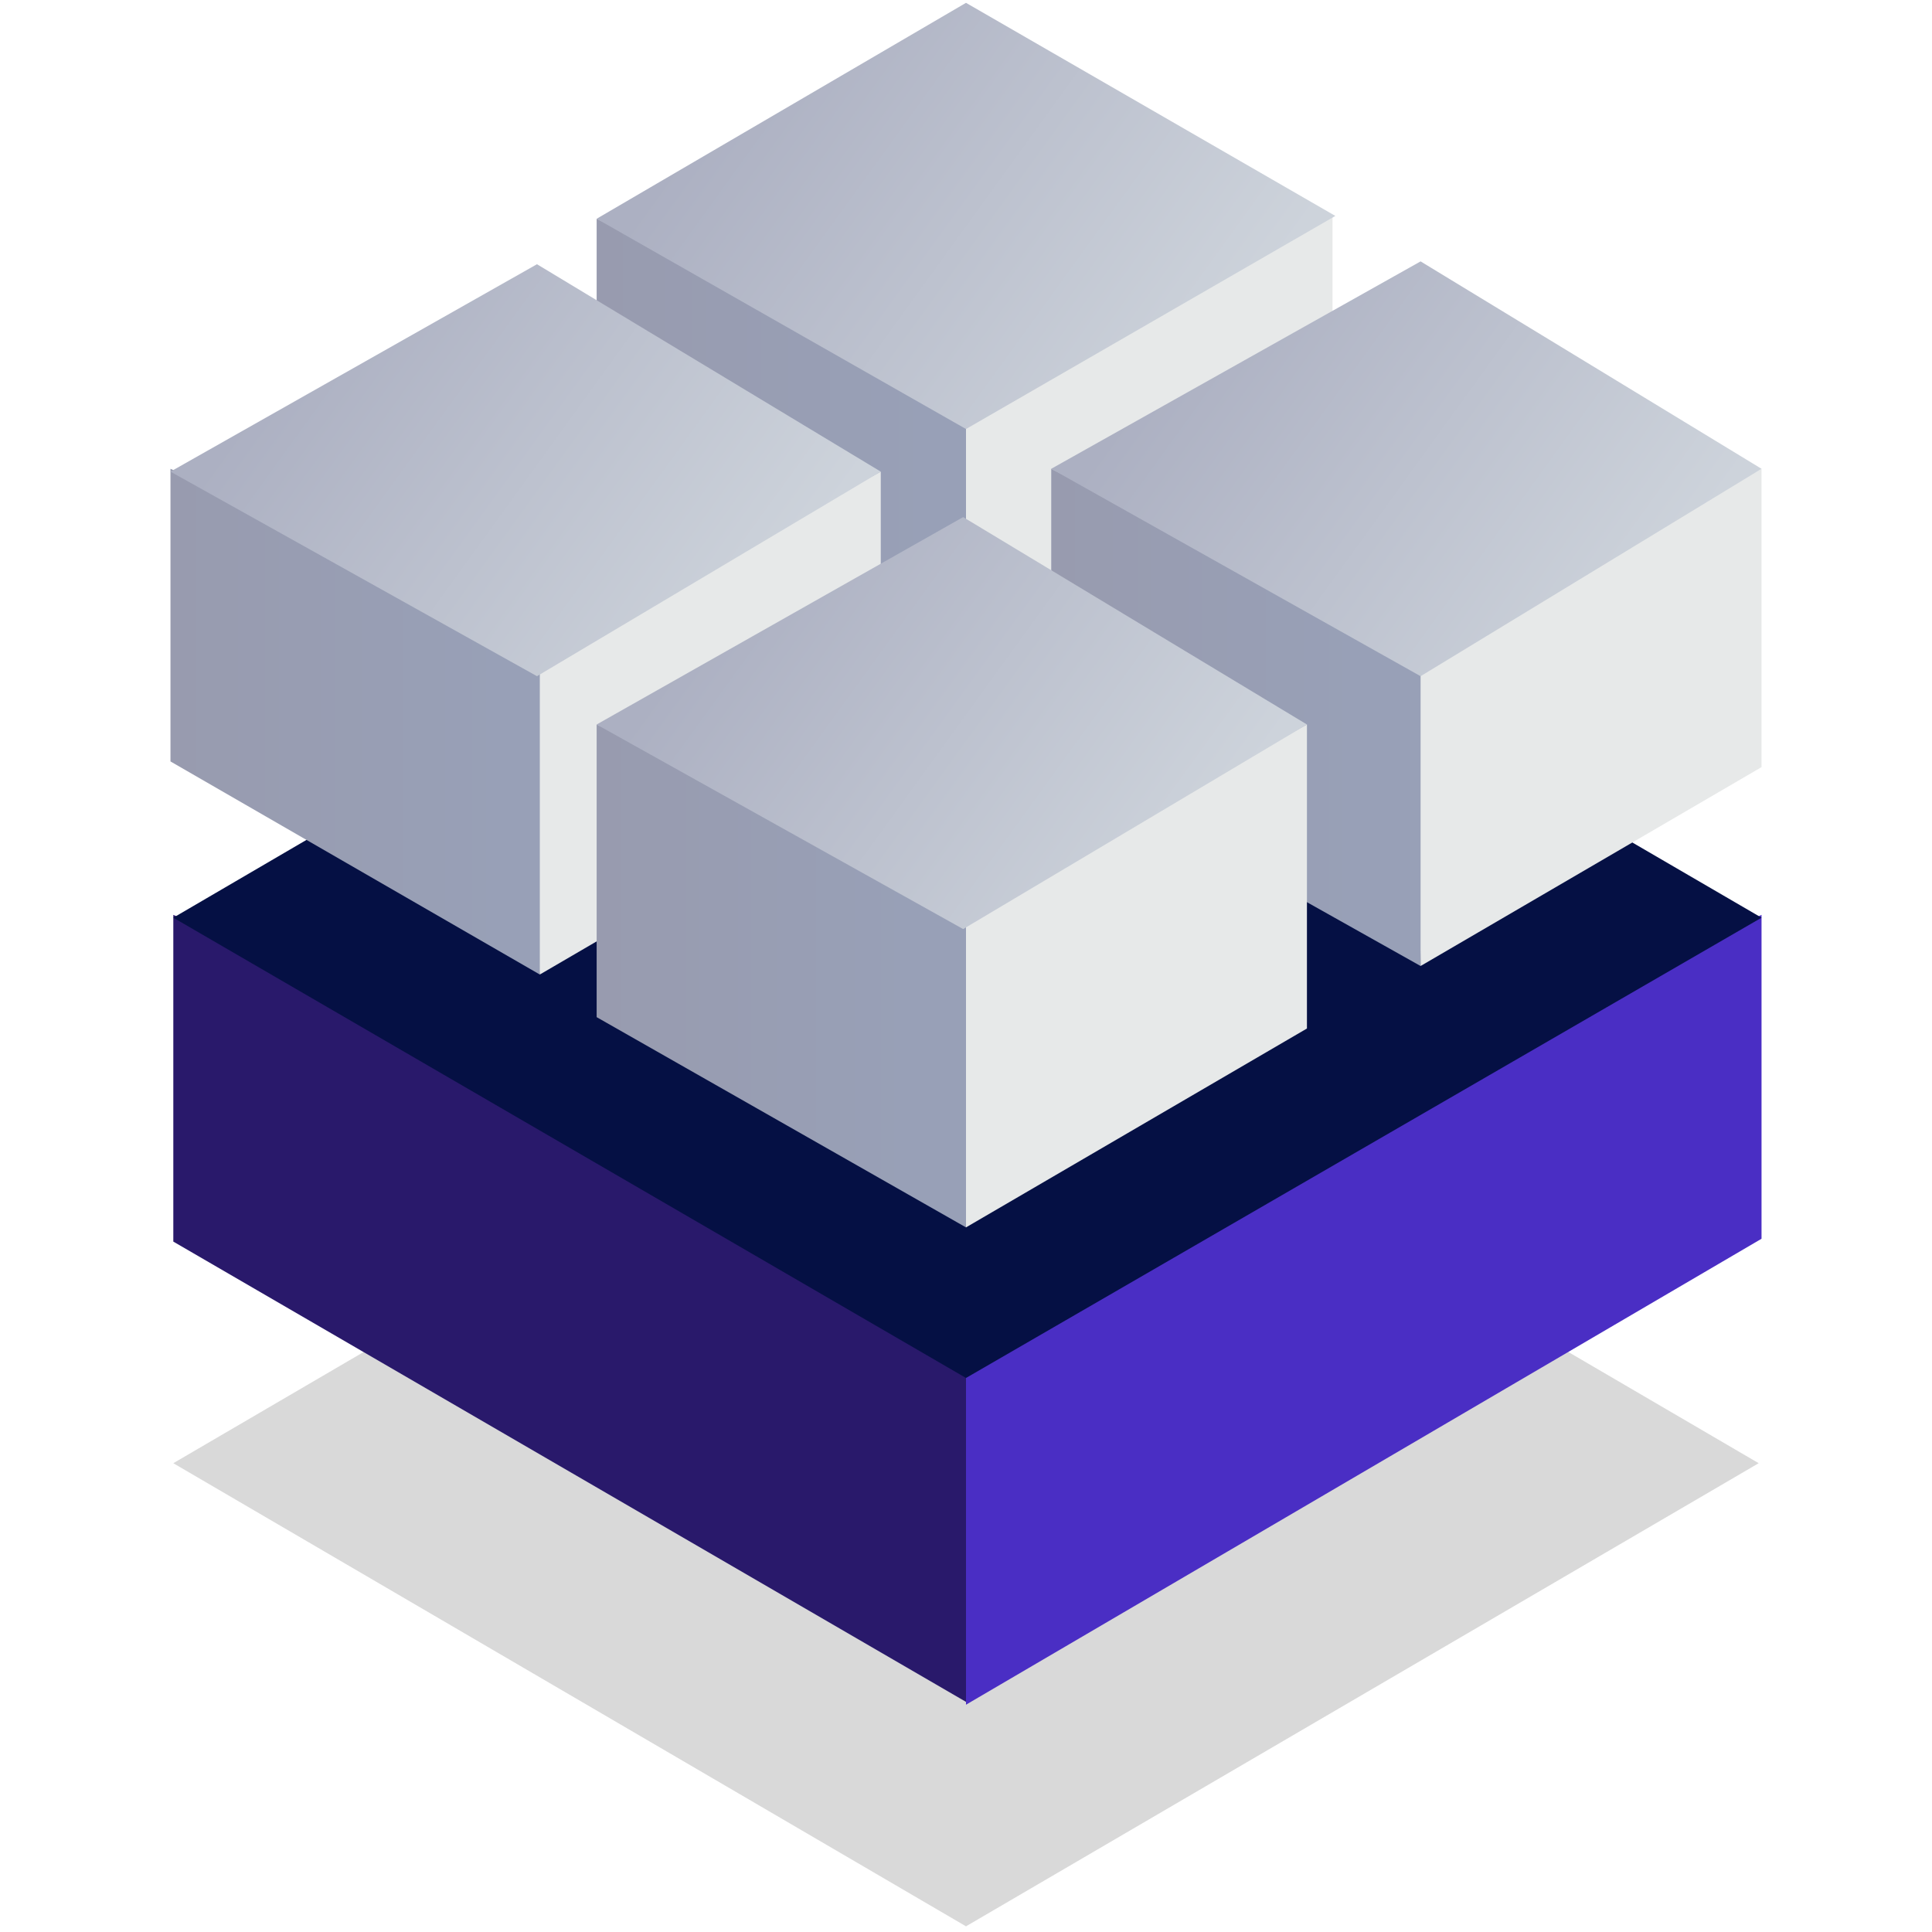 <?xml version="1.0" encoding="UTF-8" standalone="no"?>
<!-- Generator: Adobe Illustrator 24.2.1, SVG Export Plug-In . SVG Version: 6.00 Build 0)  -->

<svg
   version="1.1"
   id="Warstwa_1"
   x="0px"
   y="0px"
   viewBox="0 0 68 68"
   style="enable-background:new 0 0 68 68;"
   xml:space="preserve"
   sodipodi:docname="4.svg"
   inkscape:version="1.1 (c68e22c387, 2021-05-23)"
   xmlns:inkscape="http://www.inkscape.org/namespaces/inkscape"
   xmlns:sodipodi="http://sodipodi.sourceforge.net/DTD/sodipodi-0.dtd"
   xmlns="http://www.w3.org/2000/svg"
   xmlns:svg="http://www.w3.org/2000/svg"><defs
   id="defs119" /><sodipodi:namedview
   id="namedview117"
   pagecolor="#ffffff"
   bordercolor="#666666"
   borderopacity="1.0"
   inkscape:pageshadow="2"
   inkscape:pageopacity="0.0"
   inkscape:pagecheckerboard="0"
   showgrid="false"
   inkscape:zoom="11.941176"
   inkscape:cx="33.958128"
   inkscape:cy="34.041872"
   inkscape:window-width="1920"
   inkscape:window-height="1001"
   inkscape:window-x="-9"
   inkscape:window-y="-9"
   inkscape:window-maximized="1"
   inkscape:current-layer="Warstwa_1" />
<style
   type="text/css"
   id="style2">
	.st0{opacity:0.15;fill:url(#SVGID_1_);enable-background:new    ;}
	.st1{fill:url(#SVGID_2_);}
	.st2{fill:url(#SVGID_3_);}
	.st3{fill:url(#SVGID_4_);}
	.st4{fill:url(#SVGID_5_);}
	.st5{fill:url(#SVGID_6_);}
	.st6{fill:url(#SVGID_7_);}
	.st7{fill:url(#SVGID_8_);}
	.st8{fill:url(#SVGID_9_);}
	.st9{fill:url(#SVGID_10_);}
	.st10{fill:url(#SVGID_11_);}
	.st11{fill:url(#SVGID_12_);}
	.st12{fill:url(#SVGID_13_);}
	.st13{fill:url(#SVGID_14_);}
	.st14{fill:url(#SVGID_15_);}
	.st15{fill:url(#SVGID_16_);}
</style>
<linearGradient
   id="SVGID_1_"
   gradientUnits="userSpaceOnUse"
   x1="-2115.034"
   y1="6.072"
   x2="-2148.743"
   y2="30.456"
   gradientTransform="matrix(1 0 0 -1 2166.22 70)">
	<stop
   offset="0"
   style="stop-color:#000000"
   id="stop4" />
	<stop
   offset="1"
   style="stop-color:#000000"
   id="stop6" />
</linearGradient>
<polygon
   class="st0"
   points="6.1,51.5 34,67.8 61.9,51.5 34,35.2 "
   id="polygon9" />
<linearGradient
   id="SVGID_2_"
   gradientUnits="userSpaceOnUse"
   x1="-2139.639"
   y1="23.03"
   x2="-2168.59"
   y2="26.916"
   gradientTransform="matrix(1 0 0 -1 2166.22 70)">
	<stop
   offset="0"
   style="stop-color:#840016"
   id="stop11" />
	<stop
   offset="1"
   style="stop-color:#510A18"
   id="stop13" />
</linearGradient>
<polygon
   class="st1"
   points="35.5,45.4 6.1,32.2 6.1,43.7 34,59.9 "
   id="polygon16"
   style="fill:#29196b;fill-opacity:1" />
<linearGradient
   id="SVGID_3_"
   gradientUnits="userSpaceOnUse"
   x1="-2096.92"
   y1="23.884"
   x2="-2096.431"
   y2="23.884"
   gradientTransform="matrix(1 0 0 -1 2166.22 70)">
	<stop
   offset="0"
   style="stop-color:#FC2632"
   id="stop18" />
	<stop
   offset="1"
   style="stop-color:#F70E28"
   id="stop20" />
</linearGradient>
<polygon
   class="st2"
   points="62,43.6 62,32.2 34,45.2 34,60 "
   id="polygon23"
   style="fill:#4a2ec4;fill-opacity:1" />
<linearGradient
   id="SVGID_4_"
   gradientUnits="userSpaceOnUse"
   x1="-2114.929"
   y1="25.266"
   x2="-2148.715"
   y2="49.716"
   gradientTransform="matrix(1 0 0 -1 2166.22 70)">
	<stop
   offset="0"
   style="stop-color:#CB0C18"
   id="stop25" />
	<stop
   offset="1"
   style="stop-color:#670A18"
   id="stop27" />
</linearGradient>
<polygon
   class="st3"
   points="6.1,32.3 34,48.5 62,32.3 34,16 "
   id="polygon30"
   style="fill:#051044;fill-opacity:1" />
<linearGradient
   id="SVGID_5_"
   gradientUnits="userSpaceOnUse"
   x1="18.3"
   y1="53.144"
   x2="32.838"
   y2="53.144"
   gradientTransform="matrix(1 0 0 -1 0 70)">
	<stop
   offset="0"
   style="stop-color:#989AAD"
   id="stop32" />
	<stop
   offset="1"
   style="stop-color:#98A0B7"
   id="stop34" />
</linearGradient>
<polygon
   class="st4"
   points="35.6,14.5 21,7.7 21,18.3 34.4,26.1 "
   id="polygon37" />
<linearGradient
   id="SVGID_6_"
   gradientUnits="userSpaceOnUse"
   x1="50.332"
   y1="53.358"
   x2="50.553"
   y2="53.358"
   gradientTransform="matrix(1 0 0 -1 0 70)">
	<stop
   offset="0"
   style="stop-color:#E7E9E9"
   id="stop39" />
	<stop
   offset="1"
   style="stop-color:#98AACD"
   id="stop41" />
</linearGradient>
<polygon
   class="st5"
   points="46.9,18.2 46.9,7.6 34,14.2 34,25.7 "
   id="polygon44" />
<linearGradient
   id="SVGID_7_"
   gradientUnits="userSpaceOnUse"
   x1="41.983"
   y1="56.603"
   x2="26.343"
   y2="67.914"
   gradientTransform="matrix(1 0 0 -1 0 70)">
	<stop
   offset="0"
   style="stop-color:#CDD3DB"
   id="stop46" />
	<stop
   offset="1"
   style="stop-color:#ACB0C2"
   id="stop48" />
</linearGradient>
<polygon
   class="st6"
   points="21,7.7 34,15.1 47,7.6 34,0.1 "
   id="polygon51" />
<linearGradient
   id="SVGID_8_"
   gradientUnits="userSpaceOnUse"
   x1="3.26"
   y1="44.583"
   x2="17.842"
   y2="44.583"
   gradientTransform="matrix(1 0 0 -1 0 70)">
	<stop
   offset="0"
   style="stop-color:#989AAD"
   id="stop53" />
	<stop
   offset="1"
   style="stop-color:#98A0B7"
   id="stop55" />
</linearGradient>
<polygon
   class="st7"
   points="20.6,23.2 6,16.5 6,26.8 19,34.3 "
   id="polygon58" />
<linearGradient
   id="SVGID_9_"
   gradientUnits="userSpaceOnUse"
   x1="34.134"
   y1="44.574"
   x2="34.339"
   y2="44.574"
   gradientTransform="matrix(1 0 0 -1 0 70)">
	<stop
   offset="0"
   style="stop-color:#E7E9E9"
   id="stop60" />
	<stop
   offset="1"
   style="stop-color:#98AACD"
   id="stop62" />
</linearGradient>
<polygon
   class="st8"
   points="31,27.3 31,16.6 19,23.1 19,34.3 "
   id="polygon65" />
<linearGradient
   id="SVGID_10_"
   gradientUnits="userSpaceOnUse"
   x1="26.215"
   y1="47.865"
   x2="11.127"
   y2="58.777"
   gradientTransform="matrix(1 0 0 -1 0 70)">
	<stop
   offset="0"
   style="stop-color:#CDD3DB"
   id="stop67" />
	<stop
   offset="1"
   style="stop-color:#ACB0C2"
   id="stop69" />
</linearGradient>
<polygon
   class="st9"
   points="6,16.6 18.9,23.8 31,16.6 18.9,9.3 "
   id="polygon72" />
<linearGradient
   id="SVGID_11_"
   gradientUnits="userSpaceOnUse"
   x1="34.483"
   y1="44.736"
   x2="47.898"
   y2="44.736"
   gradientTransform="matrix(1 0 0 -1 0 70)">
	<stop
   offset="0"
   style="stop-color:#989AAD"
   id="stop74" />
	<stop
   offset="1"
   style="stop-color:#98A0B7"
   id="stop76" />
</linearGradient>
<polygon
   class="st10"
   points="50.4,23.2 37,16.5 37,26.7 50,34 "
   id="polygon79" />
<linearGradient
   id="SVGID_12_"
   gradientUnits="userSpaceOnUse"
   x1="65.134"
   y1="44.75"
   x2="65.339"
   y2="44.75"
   gradientTransform="matrix(1 0 0 -1 0 70)">
	<stop
   offset="0"
   style="stop-color:#E7E9E9"
   id="stop81" />
	<stop
   offset="1"
   style="stop-color:#98AACD"
   id="stop83" />
</linearGradient>
<polygon
   class="st11"
   points="62,27 62,16.5 50,23 50,34 "
   id="polygon86" />
<linearGradient
   id="SVGID_13_"
   gradientUnits="userSpaceOnUse"
   x1="57.207"
   y1="47.92"
   x2="42.106"
   y2="58.841"
   gradientTransform="matrix(1 0 0 -1 0 70)">
	<stop
   offset="0"
   style="stop-color:#CDD3DB"
   id="stop88" />
	<stop
   offset="1"
   style="stop-color:#ACB0C2"
   id="stop90" />
</linearGradient>
<polygon
   class="st12"
   points="37,16.5 50,23.8 62,16.5 50,9.2 "
   id="polygon93" />
<linearGradient
   id="SVGID_14_"
   gradientUnits="userSpaceOnUse"
   x1="18.423"
   y1="35.614"
   x2="32.152"
   y2="35.614"
   gradientTransform="matrix(1 0 0 -1 0 70)">
	<stop
   offset="0"
   style="stop-color:#989AAD"
   id="stop95" />
	<stop
   offset="1"
   style="stop-color:#98A0B7"
   id="stop97" />
</linearGradient>
<polygon
   class="st13"
   points="34.7,31.9 21,25.5 21,35.8 34,43.2 "
   id="polygon100" />
<linearGradient
   id="SVGID_15_"
   gradientUnits="userSpaceOnUse"
   x1="49.134"
   y1="35.654"
   x2="49.349"
   y2="35.654"
   gradientTransform="matrix(1 0 0 -1 0 70)">
	<stop
   offset="0"
   style="stop-color:#E7E9E9"
   id="stop102" />
	<stop
   offset="1"
   style="stop-color:#98AACD"
   id="stop104" />
</linearGradient>
<polygon
   class="st14"
   points="46,36.2 46,25.5 34,32.1 34,43.2 "
   id="polygon107" />
<linearGradient
   id="SVGID_16_"
   gradientUnits="userSpaceOnUse"
   x1="41.198"
   y1="38.935"
   x2="26.138"
   y2="49.835"
   gradientTransform="matrix(1 0 0 -1 0 70)">
	<stop
   offset="0"
   style="stop-color:#CDD3DB"
   id="stop109" />
	<stop
   offset="1"
   style="stop-color:#ACB0C2"
   id="stop111" />
</linearGradient>
<polygon
   class="st15"
   points="21,25.5 33.9,32.7 46,25.5 33.9,18.2 "
   id="polygon114" />
</svg>
